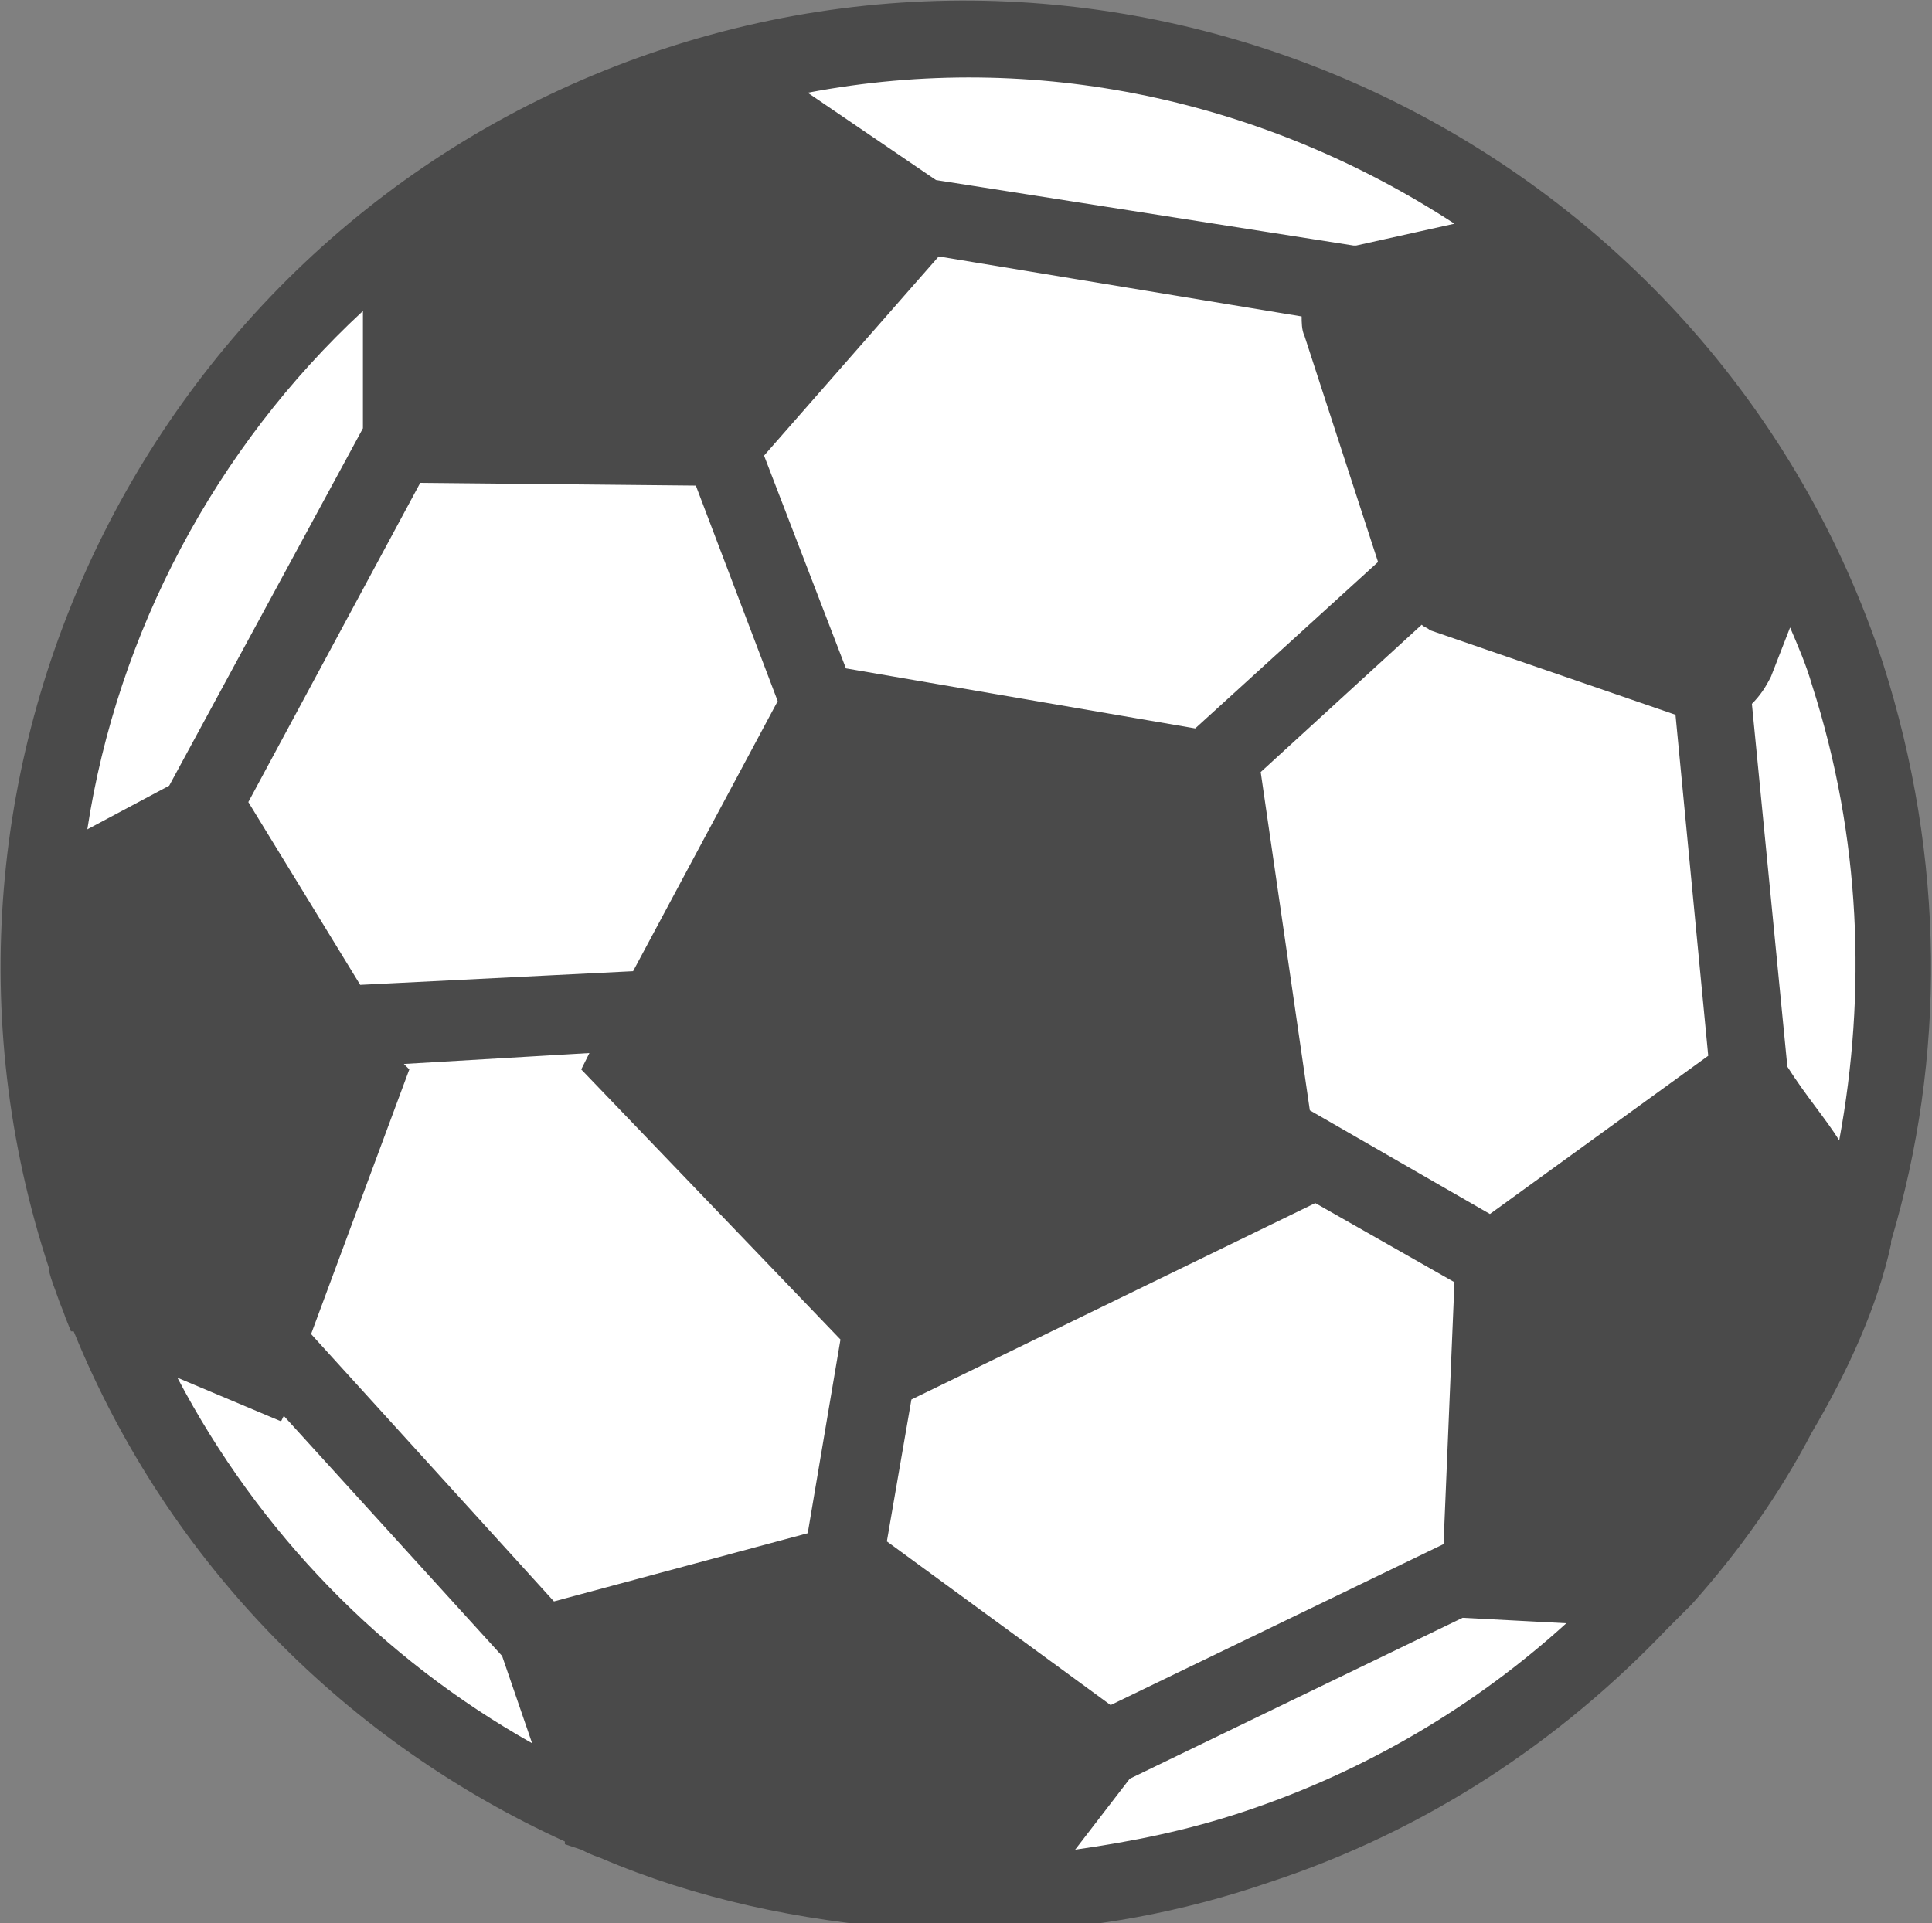<?xml version="1.0" encoding="utf-8"?>
<!-- Generator: Adobe Illustrator 18.0.0, SVG Export Plug-In . SVG Version: 6.00 Build 0)  -->
<!DOCTYPE svg PUBLIC "-//W3C//DTD SVG 1.1//EN" "http://www.w3.org/Graphics/SVG/1.1/DTD/svg11.dtd">
<svg version="1.1" id="Layer_1" xmlns="http://www.w3.org/2000/svg" xmlns:xlink="http://www.w3.org/1999/xlink" x="0px" y="0px"
	 viewBox="0 0 70.8 70.5" enable-background="new 0 0 70.8 70.5" xml:space="preserve">
<rect x="0" y="0" width="70.8" height="70.5" fill="#808080" stroke="none"/>
<g>
	<g>
		<circle fill="#FFFFFF" cx="35.4" cy="36.2" r="34.3"/>
	</g>
	<g>
		<path fill="#4A4A4A" d="M69.3,45.6l0-0.1c2-6.7,2-14-0.3-21.2C62.9,5.8,42.8-4.3,24.3,1.8C5.8,7.9-4.3,28,1.8,46.5
			c0,0,0,0.1,0,0.1C1.9,47,2,47.2,2.1,47.5c0.1,0.3,0.2,0.5,0.3,0.8l0.2,0.5l0.1,0c3.5,8.6,10.1,15.1,18,18.7l0,0.1l0.6,0.2
			c0.2,0.1,0.4,0.2,0.7,0.3c3.5,1.5,7.3,2.3,11.2,2.6c2,0.2,3.2,0.1,3.3,0.1l0.3,0c3.2-0.1,6.5-0.7,9.7-1.8
			c5.8-1.9,10.7-5.2,14.6-9.3l0,0l0.5-0.5c0,0,0.2-0.2,0.4-0.4c1.7-1.9,3.2-4,4.4-6.3C67.7,50.3,68.8,47.9,69.3,45.6z M47.7,11.6
			c0,0.2,0,0.5,0.1,0.7l2.7,8.3l-6.7,6.1L31,24.5l-3-7.8l6.4-7.3L47.7,11.6z M54.6,44.5L48,40.7l-1.8-12.4l5.9-5.4
			c0.1,0.1,0.2,0.1,0.3,0.2l9,3.1l1.2,12.5L54.6,44.5z M25.5,17.8l3,7.9l-5.3,9.9l-10,0.5l-4.1-6.7l6.3-11.7L25.5,17.8z M15,39.2
			l-0.2-0.2l6.8-0.4l-0.3,0.6l9.5,9.9l-1.2,7.1l-9.3,2.5l-8.9-9.8L15,39.2z M32.5,56.5l0.9-5.2l14.8-7.2l5.1,2.9l-0.4,9.6l-12.2,5.9
			L32.5,56.5z M67.4,41.8c-0.5-0.8-1.2-1.6-1.9-2.7l-1.3-13.3c0.3-0.3,0.5-0.6,0.7-1l0.7-1.8c0.3,0.7,0.6,1.4,0.8,2.1
			C68.2,30.7,68.4,36.4,67.4,41.8z M53.3,8.2L49.7,9c0,0-0.1,0-0.1,0L34.3,6.6l-4.7-3.2C38,1.8,46.4,3.7,53.3,8.2z M13.3,11.4l0,4.3
			L6.2,28.8l-3,1.6C4.3,23.2,7.9,16.4,13.3,11.4z M6.5,50.5l3.8,1.6l0.1-0.2l8,8.8l1.1,3.2C14,60.8,9.5,56.2,6.5,50.5z M45.6,66.4
			c-2.1,0.7-4.1,1.1-6.2,1.4l2-2.6l12.2-5.9l3.8,0.2C54.1,62.5,50.1,64.9,45.6,66.4z"/>
	</g>
</g>
</svg>
